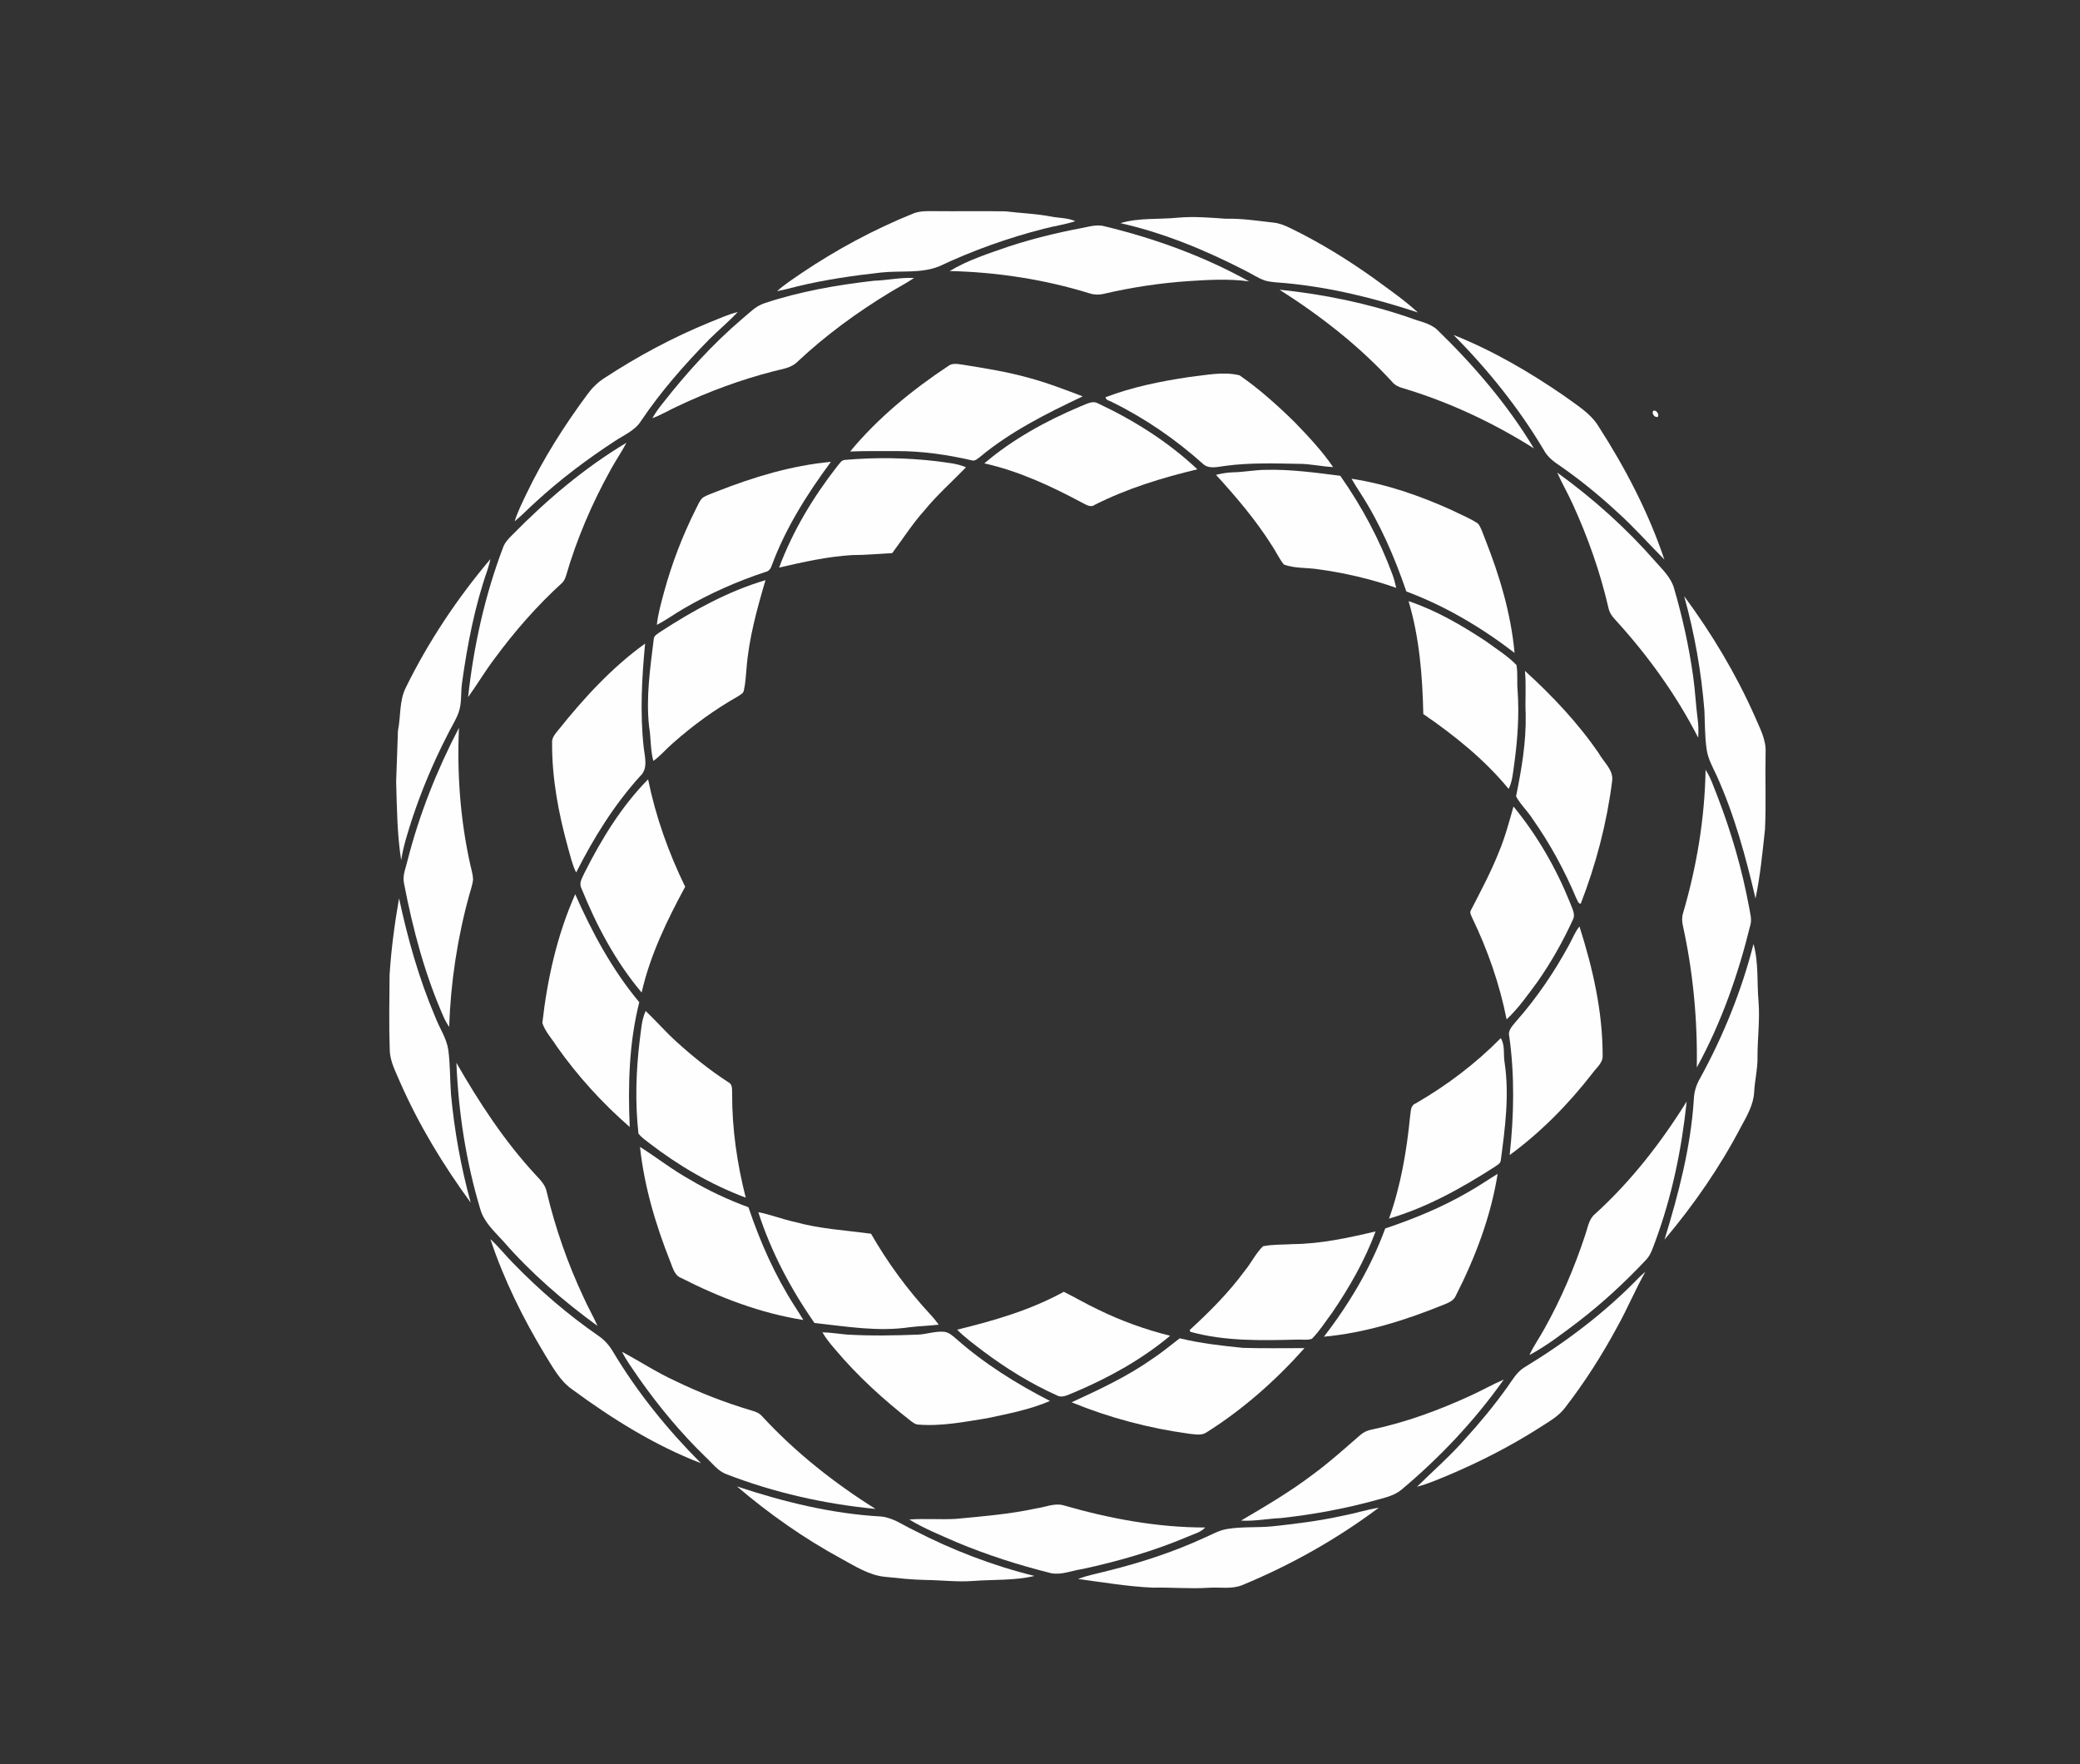 <?xml version="1.0" encoding="utf-8"?>
<!-- Generator: Adobe Illustrator 16.0.0, SVG Export Plug-In . SVG Version: 6.00 Build 0)  -->
<!DOCTYPE svg PUBLIC "-//W3C//DTD SVG 1.1//EN" "http://www.w3.org/Graphics/SVG/1.1/DTD/svg11.dtd">
<svg version="1.1" id="Layer_1" xmlns="http://www.w3.org/2000/svg" xmlns:xlink="http://www.w3.org/1999/xlink" x="0px" y="0px"
	 width="1086px" height="921px" viewBox="0 0 1086 921" enable-background="new 0 0 1086 921" xml:space="preserve">

<rect x="0" y="0" width="1086" height="921" fill="#333333" stroke="none"/>

<path fill="#FEFEFE" d="M476.46,111.62c3.65-1.6,7.69-1.41,11.59-1.39c12.311,0.13,24.62-0.11,36.931,0.1
	c8.02,0.98,16.119,1.22,24.06,2.77c4.12,0.79,8.49,0.61,12.38,2.36c-5.25,1.77-10.76,2.48-16.1,3.89
	c-18.931,4.81-37.4,11.4-55.061,19.74c-9.63,3.8-20.2,2.08-30.26,3.19c-14.56,1.62-29.11,3.71-43.36,7.14
	c-3.63,0.94-7.239,1.9-10.92,2.59c3.931-3.58,8.45-6.41,12.79-9.44C436.71,130.33,456.13,119.86,476.46,111.62z"/>
<path fill="#FEFEFE" d="M585.01,116.5c9.721-2.93,19.94-1.85,29.91-2.85c8.36-0.75,16.73-0.05,25.07,0.55
	c8.41-0.23,16.729,1.11,25.06,2.03c3.12,0.33,6.03,1.59,8.83,2.94c15.29,7.46,29.82,16.39,43.64,26.28
	c7.74,5.71,15.721,11.19,22.811,17.7c-22.5-7.45-45.69-13.17-69.33-15.36c-3.55-0.34-7.17-0.35-10.61-1.34
	c-3.52-1.23-6.63-3.36-9.939-5.02C629.66,130.73,607.87,121.64,585.01,116.5z"/>
<path fill="#FEFEFE" d="M563.92,119.22c4.311-0.74,8.75-2.35,13.12-1.01c26.11,6.34,51.64,15.62,75.15,28.69
	c-10.341-1.41-20.811-0.85-31.181-0.17c-15.09,0.99-30.09,3.26-44.81,6.69c-2.41,0.58-4.94,0.51-7.29-0.27
	c-23.65-7.3-48.34-11.08-73.061-11.66c9.551-5.75,20.311-9.14,30.79-12.79C538.84,124.71,551.32,121.62,563.92,119.22z"/>
<path fill="#FEFEFE" d="M456.17,146.58c7.04-0.23,14-1.81,21.07-1.46c-4.04,2.77-8.42,4.98-12.59,7.53
	c-17.131,10.4-33.41,22.28-48.051,35.99c-3.279,3.5-8.229,4-12.619,5.16c-17.2,4.41-33.94,10.59-49.99,18.18
	c-4.5,2.03-8.72,4.65-13.37,6.34c1.63-2.88,3.57-5.57,5.67-8.13c12.38-15.77,25.93-30.68,41.19-43.71c3.67-2.98,7-6.69,11.64-8.17
	C417.58,152.14,436.87,148.8,456.17,146.58z"/>
<path fill="#FEFEFE" d="M668.04,151.24c23.11,2.37,46.03,7.1,68.02,14.64c4.71,1.89,10.11,2.62,14.061,6.02
	c19.25,18.64,36.91,39.18,50.75,62.19c-21.32-13.48-44.37-24.25-68.54-31.49c-2.13-0.57-4.14-1.59-5.54-3.32
	C709.63,180.55,689.44,164.83,668.04,151.24z"/>
<path fill="#FEFEFE" d="M370.34,168.36c4.92-1.93,9.72-4.2,14.87-5.48c-4.73,5.05-10.08,9.48-14.98,14.35
	c-12.94,13.21-25.19,27.16-35.53,42.52c-3.13,5.01-8.79,7.28-13.52,10.42c-14.56,9.48-28.49,19.98-41.31,31.73
	c-3.78,3.36-7.25,7.06-11.16,10.28c1.54-5.01,3.93-9.68,6.16-14.41c8.82-18.38,19.78-35.67,31.92-52.03
	c2.38-3.25,5.27-6.11,8.66-8.29C332.78,186.07,351.15,176.23,370.34,168.36z"/>
<path fill="#FEFEFE" d="M758.94,174.87c20.369,8.13,39.5,19.26,57.56,31.68c6.41,4.77,13.72,8.91,18.03,15.9
	c14.06,21.81,26.18,45.05,34.47,69.68c-8.18-8.19-15.83-16.92-24.46-24.66c-9.39-8.72-19.351-16.84-29.87-24.16
	c-3.36-2.2-6.66-4.71-8.6-8.32C793.03,213.02,776.87,193.01,758.94,174.87z"/>
<path fill="#FEFEFE" d="M495.03,191.12c2.29-1.82,5.27-1.02,7.91-0.69c11.39,1.84,22.829,3.65,33.96,6.75
	c9.68,2.59,19.04,6.19,28.39,9.75c-18.8,8.9-37.66,18.32-53.73,31.71c-1.21,0.82-2.479,2.21-4.09,1.71
	c-12.93-3-26.18-4.9-39.489-4.85c-8.04,0.04-16.08-0.11-24.11,0.21C458.35,218.21,476.15,203.65,495.03,191.12z"/>
<path fill="#FEFEFE" d="M621.04,196.81c8.62-0.95,17.59-2.96,26.14-0.88c10.32,7.14,19.7,15.59,28.66,24.35
	c7.18,7.44,14.34,15,20.19,23.56c-6.061-0.28-12.011-1.73-18.08-1.69c-12.62-0.21-25.34-0.65-37.88,1.03
	c-4,0.42-8.851,2.05-12.13-1.14c-14.15-12.66-29.96-23.56-47-31.96c-1.21-0.86-3.54-0.96-3.73-2.7
	C591.27,202.02,606.18,199.01,621.04,196.81z"/>
<path fill="#FEFEFE" d="M564.09,212.17c2.93-1.01,6.17-3.32,9.26-1.54c18.801,8.84,36.66,20.09,51.811,34.38
	c-18.4,4.4-36.63,10-53.57,18.53c-2.31,1.73-4.72-0.25-6.85-1.23c-16.13-8.6-32.891-16.42-50.82-20.4
	C528.81,229.26,546.14,219.75,564.09,212.17z"/>
<path fill="#FEFEFE" d="M863.16,214.5c1.51-0.75,3.24,1.72,2.479,3.05C864.08,218.38,862.17,215.86,863.16,214.5z"/>
<path fill="#FEFEFE" d="M267.35,279.39c17.96-18.29,37.69-35.09,59.74-48.25c-2.51,4.74-5.54,9.17-8.13,13.86
	c-9.8,17.62-17.81,36.26-23.44,55.63c-0.45,1.33-0.96,2.7-2.03,3.67c-13.16,11.97-24.91,25.44-35.44,39.771
	c-4.84,6.41-8.93,13.35-13.64,19.859c2.89-26.68,8.76-53.1,18.29-78.22C263.62,283.2,265.49,281.24,267.35,279.39z"/>
<path fill="#FEFEFE" d="M440.92,240.12c16.11-1.43,32.36-1.21,48.43,0.71c5.04,0.77,10.28,1.03,15,3.15
	c-7.279,7.51-15.149,14.47-21.779,22.59c-6.2,6.92-11.181,14.77-16.721,22.19c-6.96,0.38-13.899,1.02-20.869,1.03
	c-12.931,0.75-25.601,3.64-38.19,6.52c7.15-19.21,17.9-36.96,30.49-53.08C438.36,242.11,439.21,240.32,440.92,240.12z"/>
<path fill="#FEFEFE" d="M374.39,256.54c19.07-7.51,38.94-13.52,59.43-15.43c-12.33,16.71-23.61,34.47-30.84,54.03
	c-0.511,1.67-1.521,3.13-3.341,3.46c-14.84,4.91-29.209,11.27-42.709,19.15c-4.72,2.72-9.12,5.98-13.98,8.46
	c0.64-5.96,2.33-11.729,3.87-17.5c4.03-14.69,9.51-28.98,16.33-42.61c1.12-2.11,1.93-4.49,3.67-6.19
	C369.14,258.38,371.83,257.58,374.39,256.54z"/>
<path fill="#FEFEFE" d="M643.91,246.58c5.71-0.12,11.35-1.27,17.06-1.29c13.011-0.32,25.94,1.48,38.811,3.1
	c11.18,15.93,20.479,33.23,27.22,51.51c0.85,2.27,1.43,4.63,1.99,6.99c-13.26-4.64-27.01-7.83-40.92-9.72
	c-5.891-0.88-12.101-0.37-17.74-2.43c-2.58-3.22-4.23-7.06-6.57-10.44c-8.319-13.11-18.42-24.96-28.87-36.4
	C637.85,247.18,640.86,246.64,643.91,246.58z"/>
<path fill="#FEFEFE" d="M813.07,246.74c18.81,13.57,36.21,29.18,51.47,46.66c3.649,4.12,7.86,8.12,9.46,13.57
	c4.41,15.09,7.83,30.49,10.01,46.07c1.101,7.67,1.42,15.42,2.45,23.09c0.39,2.98,0.37,5.99,0.19,8.99
	c-11.471-22.42-26.32-42.99-43.28-61.561c-1.72-1.76-3.12-3.85-3.59-6.29c-4.32-18.7-10.75-36.89-18.75-54.33
	C818.55,257.45,815.48,252.26,813.07,246.74z"/>
<path fill="#FEFEFE" d="M705.65,249.94c18.08,2.72,35.56,8.81,52.199,16.31c4.631,2.36,9.58,4.2,13.881,7.14
	c1.819,2.37,2.52,5.37,3.68,8.08c7.53,19.05,13.5,38.89,15.359,59.37c-17.239-13.229-36.1-24.45-56.5-32.06
	c-6.1-17.85-13.63-35.31-23.88-51.2C708.74,255.08,707.16,252.53,705.65,249.94z"/>
<path fill="#FEFEFE" d="M211.95,358.81c11.84-24.04,26.84-46.52,44.14-66.97c-0.48,1.92-0.96,3.84-1.58,5.73
	c-6.65,18.98-10.45,38.831-13.25,58.72c-0.79,5.33,0.01,10.91-1.94,16.04c-1.61,4.189-4.11,7.95-6.03,11.99
	c-7.1,13.85-13.14,28.229-18.05,43c-2.28,7.149-4.65,14.31-5.78,21.76c-2.15-13.6-2.22-27.39-2.63-41.11
	c0.26-8.819,0.7-17.63,0.94-26.45C209.33,373.97,208.36,365.85,211.95,358.81z"/>
<path fill="#FEFEFE" d="M344.83,329.82c17.08-11.13,35.22-21.12,54.85-26.94c-4.439,15.08-8.689,30.37-9.91,46.11
	c-0.38,3.88-0.52,7.81-1.42,11.62c-0.3,1.409-1.78,2.029-2.83,2.8c-12.31,6.979-23.82,15.34-34.39,24.74
	c-3.41,2.949-6.3,6.479-10,9.1c-1.63-5.91-1.21-12.11-2.25-18.11c-1.63-15.1,0.58-30.25,2.42-45.22
	C341.29,331.82,343.38,330.88,344.83,329.82z"/>
<path fill="#FEFEFE" d="M879.34,311.26c14.391,19.49,26.93,40.37,36.771,62.521c2.59,6.17,6.159,12.33,5.729,19.26
	c-0.27,13.35,0.32,26.72-0.32,40.06c-1.3,12.021-2.459,24.11-4.93,35.95c-5.13-21.87-11.04-43.689-20.33-64.2
	c-2.09-4.47-4.58-8.88-5.22-13.84c-0.96-6.63-0.83-13.35-1.14-20.029C888.311,350.79,884.75,330.77,879.34,311.26z"/>
<path fill="#FEFEFE" d="M735.43,313.83c14.32,4.8,27.54,12.479,40.11,20.76c5.51,4.021,11.42,7.68,16.21,12.561
	c0.8,4.26,0.22,8.64,0.58,12.949c0.99,13.17-0.01,26.41-1.82,39.48c-0.62,4.15-0.91,8.47-2.819,12.29
	c-12.62-15.351-28.23-27.89-44.561-39.09C742.69,352.95,741.14,332.93,735.43,313.83z"/>
<path fill="#FEFEFE" d="M291.3,381.37c13.4-16.74,28.04-32.811,45.52-45.38c-1.71,17.95-2.7,36.069-0.76,54.04
	c0.57,5.04,2.49,11.22-1.84,15.17c-13.57,15-24.31,32.3-33.4,50.31c-2.06-4.08-3-8.569-4.26-12.93c-4.9-17.79-8.42-36.13-8.3-54.63
	C287.98,385.31,289.78,383.27,291.3,381.37z"/>
<path fill="#FEFEFE" d="M796.19,350.24c14.26,12.99,27.609,27.069,38.54,43.01c2.609,4.72,7.989,8.88,6.959,14.8
	c-2.779,21.82-8.409,43.25-16.359,63.74c-1.44-0.07-1.67-1.81-2.3-2.78c-6.12-14.5-13.641-28.43-22.721-41.29
	c-2.609-4.21-6.43-7.63-8.75-11.979c2.87-14.04,5.32-28.32,5.03-42.73C796.22,365.42,796.94,357.81,796.19,350.24z"/>
<path fill="#FEFEFE" d="M212.85,448.95c6.14-23.97,15.34-47.08,26.79-69c-1.09,23.91,0.68,48,5.88,71.38
	c0.57,2.54,1.36,5.07,1.48,7.7c-0.21,2.76-1.23,5.37-1.94,8.02c-6.24,22.51-9.75,45.76-10.55,69.101
	c-0.85-1.381-1.71-2.761-2.43-4.21c-10.13-22.62-16.53-46.71-21.18-71C210.08,456.84,211.97,452.87,212.85,448.95z"/>
<path fill="#FEFEFE" d="M890.51,401.88c2.721,4.16,4.2,8.94,6.07,13.51c7.34,18.95,13.03,38.551,16.71,58.551
	c0.479,2.97,1.47,6.04,0.58,9.05c-6.3,25.75-15.181,51.04-27.95,74.33c0.41-24.87-1.92-49.801-7.27-74.101
	c-0.48-2.13-0.561-4.37,0.09-6.47C885.88,452.45,890.08,427.23,890.51,401.88z"/>
<path fill="#FEFEFE" d="M305.31,455.4c8.83-17.49,19.25-34.521,33.07-48.53c3.95,19.43,10.66,38.26,19.36,56.07
	c-9.48,17.529-18.3,35.67-22.73,55.22c-13.63-16.16-23.64-35.07-31.52-54.601C302.14,460.71,304.21,457.94,305.31,455.4z"/>
<path fill="#FEFEFE" d="M790.21,421.05c12.37,15.03,22.21,32.09,29.5,50.13c0.94,2.87,3.12,6.051,1.46,9.07
	c-5.189,11.33-11.34,22.24-18.51,32.43c-5.01,6.75-9.87,13.74-16.03,19.5c-3.63-18.31-9.81-36.069-17.91-52.87
	c-0.5-1.329-1.6-2.819-0.68-4.21c5.15-9.989,10.45-19.939,14.61-30.409C785.84,437.04,787.98,429.02,790.21,421.05z"/>
<path fill="#FEFEFE" d="M283.17,534.08c2.59-23.021,7.72-46,17.16-67.23c8.84,20.03,19.37,39.511,33.45,56.391
	c-5.39,21.26-5.94,43.34-4.99,65.14c-14.29-12.45-27.16-26.56-38.09-42.06C288.19,542.26,284.65,538.66,283.17,534.08z"/>
<path fill="#FEFEFE" d="M203.41,508.96c0.83-13.41,2.65-26.77,4.94-40c4.52,21.08,10.38,41.96,18.84,61.82
	c2.15,5.79,5.91,11.02,6.85,17.22c1.05,7.73,0.88,15.55,1.43,23.33c1.78,19.1,5.21,38.05,10.3,56.54
	c-14.34-19.61-27.04-40.48-36.82-62.75c-2.3-5.51-5.35-10.94-5.46-17.05C203.04,535.04,203.31,521.99,203.41,508.96z"/>
<path fill="#FEFEFE" d="M819.24,493.29c1.779-3.22,3.09-6.73,5.42-9.62c6.96,21.79,12.13,44.43,12.109,67.41
	c0.19,3.89-3.35,6.39-5.369,9.29c-12.44,16.03-26.801,30.649-43.181,42.66c2.261-20.59,2.66-41.46-0.21-62.011
	c-0.89-3.38,2.021-5.75,3.86-8.14C802.51,520.82,811.56,507.41,819.24,493.29z"/>
<path fill="#FEFEFE" d="M915.53,492.84c2.76,9.83,1.729,20.12,2.64,30.18c0.74,9.681-0.59,19.351-0.55,29.03
	c0.11,6.04-1.431,11.931-1.73,17.94c-0.329,6.609-3.7,12.479-6.81,18.14c-11.03,21.11-24.66,40.83-40.01,59.021
	c7.319-23.86,13.71-48.221,15.31-73.221c0.11-3.979,1.37-7.819,3.38-11.229C899.83,540.66,909.33,517.19,915.53,492.84z"/>
<path fill="#FEFEFE" d="M337.12,527.8c5.46,5.23,10.44,10.931,16.04,16.03c8.47,7.7,17.44,14.87,27.04,21.12
	c2.37,1.06,1.98,3.83,2.06,5.99c-0.08,18.329,2.59,36.579,7.1,54.319c-18.1-6.76-34.99-16.649-50.29-28.42c-2-1.58-4.21-3-5.73-5.08
	c-1.78-16.18-1.29-32.569,0.68-48.72C334.75,537.91,334.91,532.58,337.12,527.8z"/>
<path fill="#FEFEFE" d="M783.58,541.98c2.38,3.859,1.229,8.659,2.03,12.949c2.5,16.971,0.21,34.09-2.04,50.95
	c-0.19,1.74-2.07,2.41-3.261,3.37c-17.21,11.04-35.359,21.17-55.079,26.95c6.14-17.141,9.199-35.181,10.989-53.24
	c0.44-2.44,0.07-5.77,2.86-6.86C755.32,566.75,770.4,555.32,783.58,541.98z"/>
<path fill="#FEFEFE" d="M238.29,554.85c11.87,20.73,25.06,40.881,41.33,58.471c2.45,2.62,5.18,5.31,5.84,9
	c4.51,18.939,10.97,37.42,19.26,55.04c2.21,5.05,5.05,9.79,7.24,14.859c-17.81-12.97-34.63-27.5-49.13-44.13
	c-4.59-5.1-10.11-9.95-12.05-16.78C243.3,606.51,239.37,580.68,238.29,554.85z"/>
<path fill="#FEFEFE" d="M832.75,633.83c18.79-17.061,34.5-37.26,47.89-58.771c-2.609,24.931-7.72,49.7-16.46,73.23
	c-1.21,3.21-2.21,6.65-4.58,9.24C848.61,669.25,836.78,680.2,824.04,690c-8.22,6.19-16.4,12.56-25.49,17.42
	c2.23-4.89,5.41-9.25,7.95-13.979c8.67-15.49,15.64-31.91,21.189-48.771C829.03,640.93,829.49,636.51,832.75,633.83z"/>
<path fill="#FEFEFE" d="M334.15,598.76c8.78,5.55,16.97,12.021,26.08,17.07c9.69,5.79,19.97,10.53,30.55,14.439
	c6.069,18.08,13.859,35.66,24.189,51.74c1.53,2.34,3.021,4.7,4.46,7.101c-22.29-3.48-43.67-11.681-63.71-21.891
	c-3.53-1.33-4.4-5.2-5.66-8.319C342.39,639.6,336.37,619.48,334.15,598.76z"/>
<path fill="#FEFEFE" d="M766.41,622.44c5.33-2.95,10.32-6.45,15.53-9.601c-3.53,22.18-11.591,43.44-21.73,63.391
	c-1.14,2.949-4.22,4.02-6.9,5.1c-19.88,8.03-40.649,14.56-62.079,16.52c13.289-17.189,24.5-36.069,32.02-56.51
	C738.15,636.33,752.79,630.35,766.41,622.44z"/>
<path fill="#FEFEFE" d="M395.93,632.86c6.48,1.22,12.64,3.72,19.089,5.09c12.98,3.6,26.471,4.359,39.761,6.14
	c8.68,15.15,19.09,29.3,30.939,42.13c1.59,1.67,3.04,3.48,4.4,5.351c-5.021,0.59-10.08,0.71-15.101,1.319
	c-16.579,2.49-33.279-0.409-49.77-2.199C412.86,672.92,402.58,653.51,395.93,632.86z"/>
<path fill="#FEFEFE" d="M674.95,649.52c14.67-0.14,29.06-3.279,43.27-6.64c-5.609,15.15-13.71,29.29-22.8,42.601
	c-3.43,4.52-6.439,9.43-10.45,13.46c-2.5,0.88-5.3,0.279-7.899,0.43c-18.54,0.46-37.5,0.92-55.53-4.061
	c-0.1-0.229-0.3-0.699-0.4-0.93c10.301-9.479,20.28-19.42,28.601-30.729c3.479-4.15,5.8-9.24,9.689-13.021
	C664.52,649.6,669.78,649.86,674.95,649.52z"/>
<path fill="#FEFEFE" d="M256.04,646.9c4.36,4,8,8.68,12.18,12.869c13.56,13.91,28.35,26.65,44.34,37.7
	c3.14,2.141,5.68,5.04,7.57,8.33c12.71,21.24,28.42,40.601,45.87,58.11c-24.26-9.33-46.5-23.28-67.38-38.641
	c-6.34-4.449-9.96-11.47-13.98-17.859C273.09,688.29,263.08,668.11,256.04,646.9z"/>
<path fill="#FEFEFE" d="M855.85,666.85c1.04-1.01,2.141-1.96,3.24-2.909c-5.29,9.31-9.37,19.25-14.6,28.6
	c-7.99,14.86-17.101,29.14-27.44,42.49c-3.359,4.42-8.31,7.12-12.88,10.09c-15.21,9.75-31.35,17.99-47.97,25.03
	c-5.38,2.189-10.69,4.59-16.33,6.01c8.25-8.17,17.07-15.78,24.74-24.54c8-8.74,15.55-17.89,22.439-27.53
	c2.61-3.66,4.88-7.8,8.82-10.21C817.62,700.66,838.14,685.18,855.85,666.85z"/>
<path fill="#FEFEFE" d="M555.42,674.41c6.04,2.979,11.83,6.43,17.93,9.28c11.99,5.89,24.641,10.43,37.601,13.67
	c-14.94,12.47-32.13,21.96-50,29.52c-2.92,1.04-6.16,3.311-9.24,1.54c-13.58-6.08-26.31-13.979-38.22-22.89
	c-4.71-3.62-9.57-7.11-13.76-11.351C518.89,689.52,538.04,683.97,555.42,674.41z"/>
<path fill="#FEFEFE" d="M479.08,696.77c4.66-0.13,9.17-1.939,13.87-1.489c2.49,0.27,4.39,2.069,6.22,3.609
	c14.74,13.051,31.561,23.54,49.04,32.511c-10.4,4.489-21.64,6.63-32.67,8.979c-12.04,1.95-24.21,4.37-36.47,3.32
	c-1.21-0.12-2.17-0.931-3.13-1.561c-14.53-11.33-28.271-23.77-40.11-37.92c-2.37-2.72-4.63-5.54-6.44-8.66
	c4.221,0.08,8.391,0.78,12.58,1.16C454.33,697.46,466.71,697.25,479.08,696.77z"/>
<path fill="#FEFEFE" d="M601.53,709.51c5.01-3.319,9.649-7.16,14.41-10.83c10.84,2.63,21.93,3.9,33,4.99
	c10.72,0.34,21.439,0.13,32.159,0.14c-15.01,16.86-32.09,31.98-51.21,44.021c-2.62,1.78-5.909,0.93-8.819,0.7
	c-21.101-2.851-41.891-8.37-61.58-16.431C573.94,725.46,588.46,718.69,601.53,709.51z"/>
<path fill="#FEFEFE" d="M324.75,705.72c9.24,4.91,18.01,10.721,27.55,15.09c12.97,6.301,26.47,11.54,40.3,15.631
	c1.9,0.56,3.85,1.26,5.19,2.819c17.36,18.851,37.63,34.9,59.32,48.49c-26.57-2.55-52.88-8.47-77.791-18.1
	c-4.58-1.69-7.48-5.811-10.93-9.011c-12.93-12.52-24.47-26.439-34.82-41.149C330.54,714.96,327.21,710.6,324.75,705.72z"/>
<path fill="#FEFEFE" d="M767.68,728.68c5.891-2.67,11.5-5.91,17.45-8.439c-15.16,21.41-33.32,40.64-53.41,57.49
	c-3.62,3-8.279,4.09-12.72,5.279c-16.35,4.561-33.11,7.63-49.98,9.51c-7.029,0.29-14,1.761-21.06,1.33
	c12.87-7.56,25.771-15.14,37.67-24.199c8.62-6.29,16.51-13.49,24.58-20.46c1.64-1.48,3.7-2.391,5.86-2.83
	C733.92,742.62,751.13,736.26,767.68,728.68z"/>
<path fill="#FEFEFE" d="M384.77,776.02c24.33,8.061,49.48,14.25,75.13,15.69c6.399,0.57,11.67,4.58,17.319,7.22
	c19.96,10.32,41.07,18.431,62.891,23.82c-10.511,2.51-21.391,1.79-32.08,2.62c-8.351,0.63-16.69-0.45-25.04-0.53
	c-7.021-0.12-14-0.939-20.98-1.64c-8.34-0.84-15.49-5.53-22.67-9.42C419.86,803.22,401.62,790.37,384.77,776.02z"/>
<path fill="#FEFEFE" d="M541.07,787.49c4.64-0.63,9.31-2.88,14.029-1.66c24.07,6.95,49.011,11.65,74.141,11.62
	c-2.36,2.609-5.95,3.359-9.03,4.77c-17.75,7.511-36.34,12.9-55.16,16.94c-5.41,0.76-10.79,3.229-16.3,2.14
	c-16.7-4.16-33.14-9.42-49.03-16.04c-8.439-3.729-17.08-7.16-24.979-11.97c8.109-0.6,16.229,0.14,24.34-0.34
	C513.14,791.64,527.24,790.48,541.07,787.49z"/>
<path fill="#FEFEFE" d="M700.97,791.34c6.351-1.189,12.53-3.2,18.92-4.21c-21.92,16.4-45.96,29.95-71.26,40.39
	c-5.58,2.29-11.729,0.98-17.57,1.4c-9.68,0.64-19.369-0.27-29.05-0.06c-13.13-0.54-26.1-2.811-39.109-4.511
	c5.17-2.069,10.689-2.939,16.04-4.409c17.069-4.25,33.85-9.75,49.85-17.11c3.97-1.7,7.8-4.01,12.14-4.63
	c7.67-1.26,15.471-0.59,23.17-1.33C676.46,795.57,688.82,794.01,700.97,791.34z"/>
</svg>
